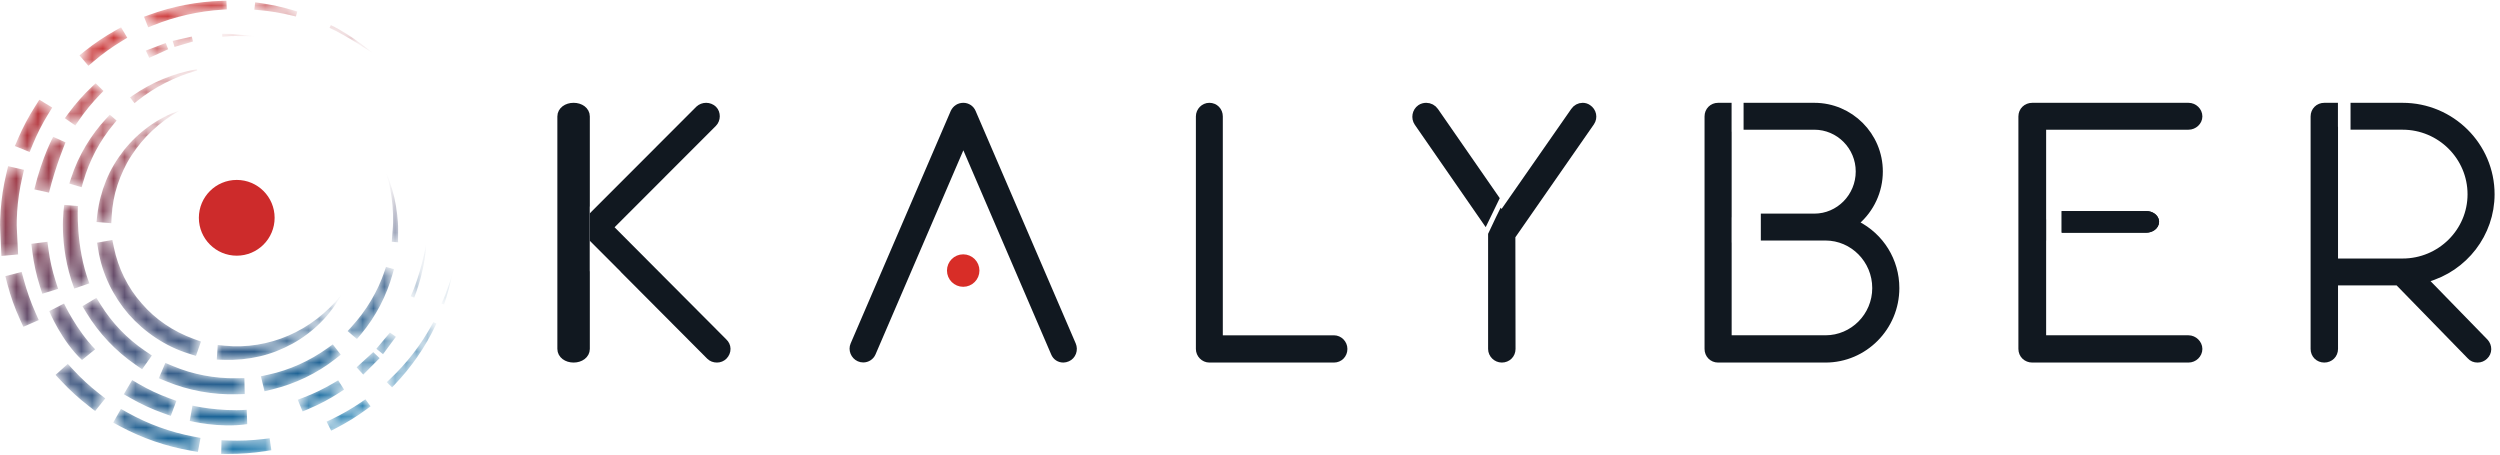 <?xml version="1.0" encoding="UTF-8"?>
<svg width="231px" height="42px" viewBox="0 0 231 42" version="1.1" xmlns="http://www.w3.org/2000/svg" xmlns:xlink="http://www.w3.org/1999/xlink">
    <!-- Generator: Sketch 51.3 (57544) - http://www.bohemiancoding.com/sketch -->
    <title>Group</title>
    <desc>Created with Sketch.</desc>
    <defs>
        <path d="M8.915,20.514 L10.285,20.625 L10.32,19.968 C10.372,18.992 10.549,18.017 10.86,17.079 C11.174,16.144 11.587,15.23 12.135,14.388 C12.684,13.548 13.325,12.753 14.08,12.06 C14.826,11.358 15.669,10.744 16.585,10.229 L16.592,10.224 L16.586,10.212 L16.578,10.214 C14.579,10.899 12.773,12.206 11.435,13.901 C10.772,14.752 10.201,15.688 9.798,16.699 C9.389,17.707 9.113,18.773 8.989,19.86 L8.915,20.514 Z M18.108,32.883 L18.569,31.559 L17.887,31.311 C16.04,30.636 14.357,29.521 13.091,28.036 C11.794,26.581 10.921,24.779 10.526,22.878 L10.379,22.172 L8.971,22.424 L9.087,23.136 C9.442,25.309 10.45,27.37 11.898,29.048 C13.371,30.706 15.283,31.999 17.414,32.666 L18.108,32.883 Z M26.655,31.009 C24.798,31.812 22.759,32.14 20.778,31.944 L20.117,31.878 L20.028,33.227 L20.692,33.249 C21.801,33.286 22.911,33.179 23.983,32.931 C25.057,32.686 26.082,32.273 27.034,31.753 C28.932,30.7 30.51,29.137 31.498,27.297 C30.183,28.921 28.517,30.209 26.655,31.009 Z M12.015,9.002 L12.423,9.534 L12.677,9.331 C14.275,8.053 16.152,7.094 18.169,6.529 L18.23,6.513 L18.204,6.398 L18.141,6.408 C16.058,6.766 14.04,7.598 12.283,8.816 L12.015,9.002 Z M6.404,16.961 L7.544,17.303 L7.704,16.747 C8.257,14.836 9.205,13.021 10.503,11.465 L10.775,11.138 L10.146,10.599 L9.855,10.91 C8.392,12.477 7.252,14.361 6.583,16.412 L6.404,16.961 Z M6.86,26.663 L8.258,26.185 C6.958,22.785 7.198,19.037 7.198,19.037 L5.937,18.932 C5.937,18.932 5.306,22.517 6.86,26.663 Z M13.131,34.121 L14.033,32.848 L13.387,32.409 C11.747,31.295 10.346,29.837 9.307,28.16 L8.911,27.522 L7.617,28.293 L8.008,28.935 C9.143,30.799 10.68,32.426 12.489,33.677 L13.131,34.121 Z M22.615,36.411 L22.583,34.937 L21.83,34.949 C19.831,34.981 17.83,34.603 15.996,33.833 L15.28,33.532 L14.673,34.951 L15.392,35.246 C17.435,36.085 19.657,36.488 21.863,36.431 L22.615,36.411 Z M31.489,32.772 L30.752,31.821 L30.248,32.181 C28.618,33.346 26.761,34.192 24.806,34.616 L24.108,34.768 L24.439,36.156 L25.133,35.987 C27.27,35.467 29.293,34.502 31.003,33.155 L31.489,32.772 Z M36.4,24.873 L35.666,24.657 L35.544,25.025 C34.906,26.943 33.843,28.701 32.491,30.183 L32.117,30.593 L32.982,31.327 L33.339,30.902 C34.73,29.248 35.734,27.297 36.298,25.247 L36.4,24.873 Z M36.27,19.009 C36.312,19.519 36.329,20.031 36.32,20.541 C36.313,21.052 36.247,21.56 36.217,22.066 L36.201,22.343 L36.783,22.389 L36.78,22.11 C36.775,21.582 36.806,21.056 36.765,20.531 C36.728,20.007 36.666,19.485 36.577,18.969 C36.401,17.937 36.093,16.933 35.696,15.974 C35.997,16.967 36.177,17.988 36.27,19.009 Z M20.523,3.121 L20.535,3.389 L20.666,3.381 L21.402,3.333 C21.648,3.317 21.894,3.334 22.139,3.333 L23.623,3.352 L22.144,3.203 C21.897,3.182 21.649,3.143 21.401,3.138 L20.654,3.124 L20.523,3.121 Z M15.957,3.78 L16.129,4.337 L16.403,4.257 L17.593,3.907 L17.832,3.837 L17.725,3.376 L17.484,3.431 L16.237,3.716 L15.957,3.78 Z M13.473,4.675 L13.79,5.346 L14.121,5.196 L15.244,4.687 L15.54,4.553 L15.315,3.972 L15.012,4.088 L13.813,4.545 L13.473,4.675 Z M5.99,10.925 L6.963,11.594 L7.287,11.118 C7.853,10.286 8.5,9.507 9.201,8.777 L9.561,8.403 L8.84,7.694 L8.461,8.05 C7.678,8.784 6.97,9.597 6.333,10.461 L5.99,10.925 Z M3.172,17.501 L4.528,17.802 C5.164,15.238 6.055,13.157 6.055,13.157 L4.919,12.639 C4.919,12.639 3.908,14.45 3.172,17.501 Z M3.907,27.144 L5.371,26.691 L5.139,25.973 C4.834,25.029 4.614,24.059 4.482,23.076 L4.383,22.34 L2.893,22.529 L2.987,23.265 C3.122,24.335 3.355,25.394 3.68,26.425 L3.907,27.144 Z M7.579,33.266 L8.792,32.275 C7.05,30.474 5.917,28.045 5.917,28.045 L4.546,28.75 C4.546,28.75 5.707,31.535 7.579,33.266 Z M15.781,38.428 L16.299,37.04 L15.592,36.781 C14.649,36.435 13.737,36.007 12.87,35.504 L12.212,35.122 L11.437,36.427 L12.099,36.805 C13.046,37.346 14.043,37.806 15.072,38.174 L15.781,38.428 Z M22.844,39.191 L22.798,37.864 C20.263,38.051 17.785,37.48 17.785,37.48 L17.531,38.893 C17.531,38.893 20.225,39.578 22.844,39.191 Z M31.793,35.996 L31.246,35.142 L30.795,35.407 C29.919,35.921 29.005,36.37 28.056,36.729 L27.511,36.935 L27.959,38.02 L28.496,37.794 C29.493,37.373 30.455,36.872 31.355,36.283 L31.793,35.996 Z M35.078,33.093 L34.487,32.535 L34.179,32.817 L33.277,33.641 L32.947,33.942 L33.567,34.613 L34.785,33.388 L35.078,33.093 Z M36.581,31.117 L36.031,30.727 L35.808,30.993 L34.776,32.226 L35.39,32.73 L35.619,32.42 L36.581,31.117 Z M37.942,27.375 L38.273,27.499 C39.332,24.798 39.375,22.574 39.375,22.574 C39.375,22.574 38.867,25.443 37.942,27.375 Z M30.571,2.316 L30.447,2.572 C32.037,3.288 34.495,4.95 34.495,4.95 C34.495,4.95 32.626,3.315 30.571,2.316 Z M23.578,0.214 L23.5,0.897 L23.838,0.926 C24.935,1.018 26.026,1.199 27.098,1.466 L27.341,1.527 L27.474,1.064 L27.234,0.991 C26.152,0.66 25.041,0.415 23.914,0.261 L23.578,0.214 Z M13.307,1.55 L13.694,2.527 L14.179,2.332 C16.197,1.518 18.356,1.031 20.544,0.894 L20.959,0.868 L20.921,0.065 L20.505,0.077 C18.225,0.147 15.948,0.582 13.798,1.37 L13.307,1.55 Z M7.343,5.111 L8.166,6.083 L8.645,5.676 C9.466,4.978 10.344,4.345 11.271,3.785 L11.763,3.487 L11.184,2.523 L10.682,2.805 C9.684,3.365 8.73,4.006 7.834,4.719 L7.343,5.111 Z M1.375,13.493 L2.739,14.048 L3.012,13.379 C3.415,12.394 3.9,11.44 4.461,10.53 L4.825,9.937 L3.638,9.214 L3.263,9.801 C2.647,10.765 2.11,11.778 1.659,12.829 L1.375,13.493 Z M0.128,23.652 L1.675,23.51 L1.557,21.157 C1.528,20.627 1.555,20.095 1.585,19.565 C1.654,18.505 1.809,17.452 2.05,16.417 L2.219,15.691 L0.75,15.354 L0.577,16.079 C0.311,17.192 0.138,18.325 0.058,19.465 C0.022,20.035 -0.009,20.606 0.018,21.177 L0.128,23.652 Z M2.158,30.199 L3.583,29.576 L3.268,28.87 C2.835,27.9 2.481,26.897 2.204,25.874 L2.002,25.127 L0.492,25.516 L0.687,26.263 C0.975,27.371 1.362,28.453 1.837,29.496 L2.158,30.199 Z M8.793,37.977 L9.727,36.813 L9.136,36.35 C8.292,35.69 7.503,34.963 6.778,34.179 L6.264,33.622 L5.133,34.641 L5.65,35.195 C6.435,36.035 7.289,36.813 8.199,37.518 L8.793,37.977 Z M18.286,41.757 L18.528,40.461 L17.866,40.336 C15.741,39.933 13.687,39.186 11.81,38.137 L11.175,37.782 L10.46,39.049 L11.101,39.393 C13.134,40.486 15.346,41.249 17.622,41.642 L18.286,41.757 Z M25.074,41.602 L24.917,40.498 L24.346,40.567 C23.267,40.697 22.178,40.742 21.093,40.702 L20.464,40.679 L20.438,41.939 L21.067,41.942 C22.219,41.948 23.37,41.864 24.506,41.689 L25.074,41.602 Z M34.244,37.544 L33.767,36.895 L33.427,37.129 C32.529,37.747 31.581,38.293 30.596,38.76 L30.174,38.959 L30.6,39.796 L31.015,39.583 C32.029,39.063 32.999,38.462 33.912,37.789 L34.244,37.544 Z M40.325,29.896 L40.045,29.759 L39.969,29.899 C38.93,31.831 37.574,33.586 35.978,35.081 L35.734,35.31 L36.225,35.792 L36.457,35.55 C38.02,33.924 39.308,32.055 40.258,30.04 L40.325,29.896 Z M41.76,25.404 C41.76,25.404 41.69,26.143 41.029,28.135 L40.792,28.055 C41.357,26.848 41.76,25.404 41.76,25.404 Z" id="path-1"></path>
        <linearGradient x1="28.475%" y1="4.231%" x2="66.703%" y2="97.91%" id="linearGradient-3">
            <stop stop-color="#CE2C2B" offset="0%"></stop>
            <stop stop-color="#006CA7" offset="100%"></stop>
        </linearGradient>
    </defs>
    <g id="Page-1" stroke="none" stroke-width="1" fill="none" fill-rule="evenodd">
        <g id="Desktop-HD-Copy-10" transform="translate(-35, -26)">
            <g id="Group-11">
                <g id="Group" transform="translate(35, 26)">
                    <g id="Kalyber_Primary__CMYK">
                        <g id="Group-17">
                            <mask id="mask-2" fill="white">
                                <use xlink:href="#path-1"></use>
                            </mask>
                            <g id="Clip-16"></g>
                            <path d="M8.915,20.514 L10.285,20.625 L10.32,19.968 C10.372,18.992 10.549,18.017 10.86,17.079 C11.174,16.144 11.587,15.23 12.135,14.388 C12.684,13.548 13.325,12.753 14.08,12.06 C14.826,11.358 15.669,10.744 16.585,10.229 L16.592,10.224 L16.586,10.212 L16.578,10.214 C14.579,10.899 12.773,12.206 11.435,13.901 C10.772,14.752 10.201,15.688 9.798,16.699 C9.389,17.707 9.113,18.773 8.989,19.86 L8.915,20.514 Z M18.108,32.883 L18.569,31.559 L17.887,31.311 C16.04,30.636 14.357,29.521 13.091,28.036 C11.794,26.581 10.921,24.779 10.526,22.878 L10.379,22.172 L8.971,22.424 L9.087,23.136 C9.442,25.309 10.45,27.37 11.898,29.048 C13.371,30.706 15.283,31.999 17.414,32.666 L18.108,32.883 Z M26.655,31.009 C24.798,31.812 22.759,32.14 20.778,31.944 L20.117,31.878 L20.028,33.227 L20.692,33.249 C21.801,33.286 22.911,33.179 23.983,32.931 C25.057,32.686 26.082,32.273 27.034,31.753 C28.932,30.7 30.51,29.137 31.498,27.297 C30.183,28.921 28.517,30.209 26.655,31.009 Z M12.015,9.002 L12.423,9.534 L12.677,9.331 C14.275,8.053 16.152,7.094 18.169,6.529 L18.23,6.513 L18.204,6.398 L18.141,6.408 C16.058,6.766 14.04,7.598 12.283,8.816 L12.015,9.002 Z M6.404,16.961 L7.544,17.303 L7.704,16.747 C8.257,14.836 9.205,13.021 10.503,11.465 L10.775,11.138 L10.146,10.599 L9.855,10.91 C8.392,12.477 7.252,14.361 6.583,16.412 L6.404,16.961 Z M6.86,26.663 L8.258,26.185 C6.958,22.785 7.198,19.037 7.198,19.037 L5.937,18.932 C5.937,18.932 5.306,22.517 6.86,26.663 Z M13.131,34.121 L14.033,32.848 L13.387,32.409 C11.747,31.295 10.346,29.837 9.307,28.16 L8.911,27.522 L7.617,28.293 L8.008,28.935 C9.143,30.799 10.68,32.426 12.489,33.677 L13.131,34.121 Z M22.615,36.411 L22.583,34.937 L21.83,34.949 C19.831,34.981 17.83,34.603 15.996,33.833 L15.28,33.532 L14.673,34.951 L15.392,35.246 C17.435,36.085 19.657,36.488 21.863,36.431 L22.615,36.411 Z M31.489,32.772 L30.752,31.821 L30.248,32.181 C28.618,33.346 26.761,34.192 24.806,34.616 L24.108,34.768 L24.439,36.156 L25.133,35.987 C27.27,35.467 29.293,34.502 31.003,33.155 L31.489,32.772 Z M36.4,24.873 L35.666,24.657 L35.544,25.025 C34.906,26.943 33.843,28.701 32.491,30.183 L32.117,30.593 L32.982,31.327 L33.339,30.902 C34.73,29.248 35.734,27.297 36.298,25.247 L36.4,24.873 Z M36.27,19.009 C36.312,19.519 36.329,20.031 36.32,20.541 C36.313,21.052 36.247,21.56 36.217,22.066 L36.201,22.343 L36.783,22.389 L36.78,22.11 C36.775,21.582 36.806,21.056 36.765,20.531 C36.728,20.007 36.666,19.485 36.577,18.969 C36.401,17.937 36.093,16.933 35.696,15.974 C35.997,16.967 36.177,17.988 36.27,19.009 Z M20.523,3.121 L20.535,3.389 L20.666,3.381 L21.402,3.333 C21.648,3.317 21.894,3.334 22.139,3.333 L23.623,3.352 L22.144,3.203 C21.897,3.182 21.649,3.143 21.401,3.138 L20.654,3.124 L20.523,3.121 Z M15.957,3.78 L16.129,4.337 L16.403,4.257 L17.593,3.907 L17.832,3.837 L17.725,3.376 L17.484,3.431 L16.237,3.716 L15.957,3.78 Z M13.473,4.675 L13.79,5.346 L14.121,5.196 L15.244,4.687 L15.54,4.553 L15.315,3.972 L15.012,4.088 L13.813,4.545 L13.473,4.675 Z M5.99,10.925 L6.963,11.594 L7.287,11.118 C7.853,10.286 8.5,9.507 9.201,8.777 L9.561,8.403 L8.84,7.694 L8.461,8.05 C7.678,8.784 6.97,9.597 6.333,10.461 L5.99,10.925 Z M3.172,17.501 L4.528,17.802 C5.164,15.238 6.055,13.157 6.055,13.157 L4.919,12.639 C4.919,12.639 3.908,14.45 3.172,17.501 Z M3.907,27.144 L5.371,26.691 L5.139,25.973 C4.834,25.029 4.614,24.059 4.482,23.076 L4.383,22.34 L2.893,22.529 L2.987,23.265 C3.122,24.335 3.355,25.394 3.68,26.425 L3.907,27.144 Z M7.579,33.266 L8.792,32.275 C7.05,30.474 5.917,28.045 5.917,28.045 L4.546,28.75 C4.546,28.75 5.707,31.535 7.579,33.266 Z M15.781,38.428 L16.299,37.04 L15.592,36.781 C14.649,36.435 13.737,36.007 12.87,35.504 L12.212,35.122 L11.437,36.427 L12.099,36.805 C13.046,37.346 14.043,37.806 15.072,38.174 L15.781,38.428 Z M22.844,39.191 L22.798,37.864 C20.263,38.051 17.785,37.48 17.785,37.48 L17.531,38.893 C17.531,38.893 20.225,39.578 22.844,39.191 Z M31.793,35.996 L31.246,35.142 L30.795,35.407 C29.919,35.921 29.005,36.37 28.056,36.729 L27.511,36.935 L27.959,38.02 L28.496,37.794 C29.493,37.373 30.455,36.872 31.355,36.283 L31.793,35.996 Z M35.078,33.093 L34.487,32.535 L34.179,32.817 L33.277,33.641 L32.947,33.942 L33.567,34.613 L34.785,33.388 L35.078,33.093 Z M36.581,31.117 L36.031,30.727 L35.808,30.993 L34.776,32.226 L35.39,32.73 L35.619,32.42 L36.581,31.117 Z M37.942,27.375 L38.273,27.499 C39.332,24.798 39.375,22.574 39.375,22.574 C39.375,22.574 38.867,25.443 37.942,27.375 Z M30.571,2.316 L30.447,2.572 C32.037,3.288 34.495,4.95 34.495,4.95 C34.495,4.95 32.626,3.315 30.571,2.316 Z M23.578,0.214 L23.5,0.897 L23.838,0.926 C24.935,1.018 26.026,1.199 27.098,1.466 L27.341,1.527 L27.474,1.064 L27.234,0.991 C26.152,0.66 25.041,0.415 23.914,0.261 L23.578,0.214 Z M13.307,1.55 L13.694,2.527 L14.179,2.332 C16.197,1.518 18.356,1.031 20.544,0.894 L20.959,0.868 L20.921,0.065 L20.505,0.077 C18.225,0.147 15.948,0.582 13.798,1.37 L13.307,1.55 Z M7.343,5.111 L8.166,6.083 L8.645,5.676 C9.466,4.978 10.344,4.345 11.271,3.785 L11.763,3.487 L11.184,2.523 L10.682,2.805 C9.684,3.365 8.73,4.006 7.834,4.719 L7.343,5.111 Z M1.375,13.493 L2.739,14.048 L3.012,13.379 C3.415,12.394 3.9,11.44 4.461,10.53 L4.825,9.937 L3.638,9.214 L3.263,9.801 C2.647,10.765 2.11,11.778 1.659,12.829 L1.375,13.493 Z M0.128,23.652 L1.675,23.51 L1.557,21.157 C1.528,20.627 1.555,20.095 1.585,19.565 C1.654,18.505 1.809,17.452 2.05,16.417 L2.219,15.691 L0.75,15.354 L0.577,16.079 C0.311,17.192 0.138,18.325 0.058,19.465 C0.022,20.035 -0.009,20.606 0.018,21.177 L0.128,23.652 Z M2.158,30.199 L3.583,29.576 L3.268,28.87 C2.835,27.9 2.481,26.897 2.204,25.874 L2.002,25.127 L0.492,25.516 L0.687,26.263 C0.975,27.371 1.362,28.453 1.837,29.496 L2.158,30.199 Z M8.793,37.977 L9.727,36.813 L9.136,36.35 C8.292,35.69 7.503,34.963 6.778,34.179 L6.264,33.622 L5.133,34.641 L5.65,35.195 C6.435,36.035 7.289,36.813 8.199,37.518 L8.793,37.977 Z M18.286,41.757 L18.528,40.461 L17.866,40.336 C15.741,39.933 13.687,39.186 11.81,38.137 L11.175,37.782 L10.46,39.049 L11.101,39.393 C13.134,40.486 15.346,41.249 17.622,41.642 L18.286,41.757 Z M25.074,41.602 L24.917,40.498 L24.346,40.567 C23.267,40.697 22.178,40.742 21.093,40.702 L20.464,40.679 L20.438,41.939 L21.067,41.942 C22.219,41.948 23.37,41.864 24.506,41.689 L25.074,41.602 Z M34.244,37.544 L33.767,36.895 L33.427,37.129 C32.529,37.747 31.581,38.293 30.596,38.76 L30.174,38.959 L30.6,39.796 L31.015,39.583 C32.029,39.063 32.999,38.462 33.912,37.789 L34.244,37.544 Z M40.325,29.896 L40.045,29.759 L39.969,29.899 C38.93,31.831 37.574,33.586 35.978,35.081 L35.734,35.31 L36.225,35.792 L36.457,35.55 C38.02,33.924 39.308,32.055 40.258,30.04 L40.325,29.896 Z M41.76,25.404 C41.76,25.404 41.69,26.143 41.029,28.135 L40.792,28.055 C41.357,26.848 41.76,25.404 41.76,25.404 Z" id="Fill-15" fill="url(#linearGradient-3)" mask="url(#mask-2)"></path>
                        </g>
                        <path d="M25.375,20.125 C25.375,22.058 23.808,23.625 21.875,23.625 C19.942,23.625 18.375,22.058 18.375,20.125 C18.375,18.192 19.942,16.625 21.875,16.625 C23.808,16.625 25.375,18.192 25.375,20.125" id="Fill-18" fill="#CD2B2B"></path>
                    </g>
                    <g id="logo-ko" transform="translate(52, 10)">
                        <path d="M37,14 C36.449,14 36,14.448 36,15 C36,15.551 36.449,16 37,16 C37.551,16 38,15.551 38,15 C38,14.448 37.551,14 37,14" id="Fill-35" fill="#D82D27"></path>
                        <path d="M37,14 C36.449,14 36,14.448 36,15 C36,15.551 36.449,16 37,16 C37.551,16 38,15.551 38,15 C38,14.448 37.551,14 37,14 Z" id="Stroke-37" stroke="#D82D27"></path>
                        <path d="M139,11 L139,10 L146.265,10 C146.656,10 147,10.229 147,10.489 C147,10.766 146.664,11 146.265,11 L139,11 Z" id="Fill-39" fill="#111820"></path>
                        <path d="M139,11 L139,10 L146.265,10 C146.656,10 147,10.229 147,10.489 C147,10.766 146.664,11 146.265,11 L139,11 Z" id="Stroke-41" stroke="#111820"></path>
                        <path d="M146.338,11 C146.697,11 147,10.765 147,10.487 C147,10.227 146.691,10 146.338,10 L139,10 L139,11 L146.338,11 Z" id="Fill-43" fill="#111820"></path>
                        <path d="M146.338,11 C146.697,11 147,10.765 147,10.487 C147,10.227 146.691,10 146.338,10 L139,10 L139,11 L146.338,11 Z" id="Stroke-45" stroke="#111820"></path>
                        <path d="M37.685,0.444 C37.577,0.177 37.307,0 37.014,0 C36.705,0 36.449,0.161 36.307,0.449 L27.059,21.931 C26.981,22.111 26.98,22.314 27.057,22.504 C27.133,22.692 27.279,22.846 27.46,22.925 C27.556,22.968 27.658,22.99 27.763,22.99 C28.059,22.99 28.323,22.818 28.438,22.551 L37.014,2.624 L45.59,22.556 C45.706,22.839 45.951,23 46.263,23 C46.346,23 46.439,22.977 46.568,22.925 C46.745,22.847 46.881,22.7 46.951,22.512 C47.021,22.322 47.016,22.116 46.937,21.931 L37.685,0.444 Z" id="Fill-47" fill="#111820"></path>
                        <path d="M37.685,0.444 C37.577,0.177 37.307,0 37.014,0 C36.705,0 36.449,0.161 36.307,0.449 L27.059,21.931 C26.981,22.111 26.98,22.314 27.057,22.504 C27.133,22.692 27.279,22.846 27.46,22.925 C27.556,22.968 27.658,22.99 27.763,22.99 C28.059,22.99 28.323,22.818 28.438,22.551 L37.014,2.624 L45.59,22.556 C45.706,22.839 45.951,23 46.263,23 C46.346,23 46.439,22.977 46.568,22.925 C46.745,22.847 46.881,22.7 46.951,22.512 C47.021,22.322 47.016,22.116 46.937,21.931 L37.685,0.444 Z" id="Stroke-49" stroke="#111820"></path>
                        <path d="M71.257,21.482 L60.488,21.482 L60.488,0.758 C60.488,0.326 60.168,0 59.743,0 C59.34,0 59,0.347 59,0.758 L59,22.242 C59,22.652 59.34,23 59.743,23 L71.257,23 C71.681,23 72,22.674 72,22.242 C72,21.83 71.66,21.482 71.257,21.482" id="Fill-51" fill="#111820"></path>
                        <path d="M71.257,21.482 L60.488,21.482 L60.488,0.758 C60.488,0.326 60.168,0 59.743,0 C59.34,0 59,0.347 59,0.758 L59,22.242 C59,22.652 59.34,23 59.743,23 L71.257,23 C71.681,23 72,22.674 72,22.242 C72,21.83 71.66,21.482 71.257,21.482 Z" id="Stroke-53" stroke="#111820"></path>
                        <path d="M119.455,10.875 L119.037,10.664 L119.394,10.358 C120.715,9.225 121.474,7.58 121.474,5.845 C121.474,2.622 118.859,0 115.645,0 L109.607,0 L109.607,1.485 L115.645,1.485 C118.029,1.485 119.969,3.44 119.969,5.845 C119.969,8.267 118.029,10.239 115.645,10.239 L111.2,10.239 L111.2,11.724 L116.674,11.724 C119.331,11.724 121.495,13.919 121.495,16.619 C121.495,19.299 119.331,21.481 116.674,21.481 L107.505,21.481 L107.505,12.476 L107.499,12.388 L107.499,9.583 L107.505,9.583 L107.505,2.241 L107.499,2.153 L107.499,0 L106.752,0 C106.323,0 106,0.326 106,0.759 L106,22.241 C106,22.673 106.323,23 106.752,23 L116.674,23 C120.162,23 123,20.137 123,16.619 C123,14.178 121.641,11.977 119.455,10.875" id="Fill-55" fill="#111820"></path>
                        <path d="M119.455,10.875 L119.037,10.664 L119.394,10.358 C120.715,9.225 121.474,7.58 121.474,5.845 C121.474,2.622 118.859,0 115.645,0 L109.607,0 L109.607,1.485 L115.645,1.485 C118.029,1.485 119.969,3.44 119.969,5.845 C119.969,8.267 118.029,10.239 115.645,10.239 L111.2,10.239 L111.2,11.724 L116.674,11.724 C119.331,11.724 121.495,13.919 121.495,16.619 C121.495,19.299 119.331,21.481 116.674,21.481 L107.505,21.481 L107.505,12.476 L107.499,12.388 L107.499,9.583 L107.505,9.583 L107.505,2.241 L107.499,2.153 L107.499,0 L106.752,0 C106.323,0 106,0.326 106,0.759 L106,22.241 C106,22.673 106.323,23 106.752,23 L116.674,23 C120.162,23 123,20.137 123,16.619 C123,14.178 121.641,11.977 119.455,10.875 Z" id="Stroke-57" stroke="#111820"></path>
                        <path d="M171.638,15.723 L172.145,15.584 C175.593,14.632 178,11.494 178,7.953 C178,3.567 174.411,0 170,0 L165.69,0 L165.69,1.484 L170,1.484 C173.584,1.484 176.501,4.387 176.501,7.953 C176.501,11.501 173.584,14.387 170,14.387 L163.533,14.387 L163.533,1.789 L163.525,1.7 L163.525,0 L162.766,0 C162.329,0 162,0.326 162,0.758 L162,22.242 C162,22.674 162.329,23 162.766,23 C163.204,23 163.533,22.674 163.533,22.242 L163.533,15.873 L169.661,15.873 L176.39,22.775 C176.523,22.926 176.698,23 176.929,23 C177.132,23 177.315,22.923 177.459,22.782 C177.606,22.647 177.689,22.464 177.692,22.265 C177.695,22.067 177.618,21.869 177.479,21.721 L171.638,15.723 Z" id="Fill-59" fill="#111820"></path>
                        <path d="M171.638,15.723 L172.145,15.584 C175.593,14.632 178,11.494 178,7.953 C178,3.567 174.411,0 170,0 L165.69,0 L165.69,1.484 L170,1.484 C173.584,1.484 176.501,4.387 176.501,7.953 C176.501,11.501 173.584,14.387 170,14.387 L163.533,14.387 L163.533,1.789 L163.525,1.7 L163.525,0 L162.766,0 C162.329,0 162,0.326 162,0.758 L162,22.242 C162,22.674 162.329,23 162.766,23 C163.204,23 163.533,22.674 163.533,22.242 L163.533,15.873 L169.661,15.873 L176.39,22.775 C176.523,22.926 176.698,23 176.929,23 C177.132,23 177.315,22.923 177.459,22.782 C177.606,22.647 177.689,22.464 177.692,22.265 C177.695,22.067 177.618,21.869 177.479,21.721 L171.638,15.723 Z" id="Stroke-61" stroke="#111820"></path>
                        <path d="M94.641,0.125 C94.524,0.043 94.386,0 94.239,0 C93.984,0 93.742,0.13 93.595,0.35 L86.764,10.157 L86.75,10.139 L86.686,10.269 L86,11.719 L86,22.241 C86,22.652 86.352,23 86.768,23 C87.206,23 87.536,22.673 87.536,22.241 L87.52,11.768 L94.867,1.204 C95.11,0.844 95.011,0.369 94.641,0.125" id="Fill-63" fill="#111820"></path>
                        <path d="M94.641,0.125 C94.524,0.043 94.386,0 94.239,0 C93.984,0 93.742,0.13 93.595,0.35 L86.764,10.157 L86.75,10.139 L86.686,10.269 L86,11.719 L86,22.241 C86,22.652 86.352,23 86.768,23 C87.206,23 87.536,22.673 87.536,22.241 L87.52,11.768 L94.867,1.204 C95.11,0.844 95.011,0.369 94.641,0.125 Z" id="Stroke-65" stroke="#111820"></path>
                        <path d="M79.782,0 C79.625,0 79.468,0.045 79.34,0.13 C78.982,0.38 78.893,0.88 79.139,1.243 L85.203,10 L86,8.355 L80.456,0.358 C80.303,0.134 80.052,0 79.782,0" id="Fill-67" fill="#111820"></path>
                        <path d="M79.782,0 C79.625,0 79.468,0.045 79.34,0.13 C78.982,0.38 78.893,0.88 79.139,1.243 L85.203,10 L86,8.355 L80.456,0.358 C80.303,0.134 80.052,0 79.782,0 Z" id="Stroke-69" stroke="#111820"></path>
                        <path d="M1,0 C0.43,0 0,0.326 0,0.759 L0,22.241 C0,22.673 0.43,23 1,23 C1.571,23 2,22.673 2,22.241 L2,15.135 L1.99,15.047 L1.99,8.583 L2,8.583 L2,0.759 C2,0.326 1.571,0 1,0" id="Fill-71" fill="#111820"></path>
                        <path d="M1,0 C0.43,0 0,0.326 0,0.759 L0,22.241 C0,22.673 0.43,23 1,23 C1.571,23 2,22.673 2,22.241 L2,15.135 L1.99,15.047 L1.99,8.583 L2,8.583 L2,0.759 C2,0.326 1.571,0 1,0 Z" id="Stroke-73" stroke="#111820"></path>
                        <path d="M4.081,10.998 L13.796,1.276 C14.074,0.997 14.08,0.494 13.805,0.219 C13.651,0.078 13.454,0 13.246,0 C13.043,0 12.844,0.076 12.697,0.21 L3,9.917 L3,12.043 L6.073,15.118 L6.066,15.125 L13.701,22.79 C13.841,22.929 14.025,23 14.25,23 C14.446,23 14.629,22.925 14.766,22.79 C14.92,22.634 15.004,22.436 15,22.231 C14.996,22.038 14.913,21.862 14.765,21.724 L4.081,10.998 Z" id="Fill-75" fill="#111820"></path>
                        <path d="M4.081,10.998 L13.796,1.276 C14.074,0.997 14.08,0.494 13.805,0.219 C13.651,0.078 13.454,0 13.246,0 C13.043,0 12.844,0.076 12.697,0.21 L3,9.917 L3,12.043 L6.073,15.118 L6.066,15.125 L13.701,22.79 C13.841,22.929 14.025,23 14.25,23 C14.446,23 14.629,22.925 14.766,22.79 C14.92,22.634 15.004,22.436 15,22.231 C14.996,22.038 14.913,21.862 14.765,21.724 L4.081,10.998 Z" id="Stroke-77" stroke="#111820"></path>
                        <path d="M150.218,1.485 C150.635,1.485 151,1.146 151,0.759 C151,0.348 150.642,0 150.218,0 L135.782,0 C135.337,0 135,0.326 135,0.759 L135,22.241 C135,22.673 135.337,23 135.782,23 L150.218,23 C150.642,23 151,22.652 151,22.241 C151,21.843 150.626,21.481 150.218,21.481 L136.563,21.481 L136.563,11.724 L136.569,11.724 L136.569,10.327 L136.563,10.239 L136.563,1.485 L150.218,1.485 Z" id="Fill-79" fill="#111820"></path>
                        <path d="M150.218,1.485 C150.635,1.485 151,1.146 151,0.759 C151,0.348 150.642,0 150.218,0 L135.782,0 C135.337,0 135,0.326 135,0.759 L135,22.241 C135,22.673 135.337,23 135.782,23 L150.218,23 C150.642,23 151,22.652 151,22.241 C151,21.843 150.626,21.481 150.218,21.481 L136.563,21.481 L136.563,11.724 L136.569,11.724 L136.569,10.327 L136.563,10.239 L136.563,1.485 L150.218,1.485 Z" id="Stroke-81" stroke="#111820"></path>
                    </g>
                </g>
            </g>
        </g>
    </g>
</svg>